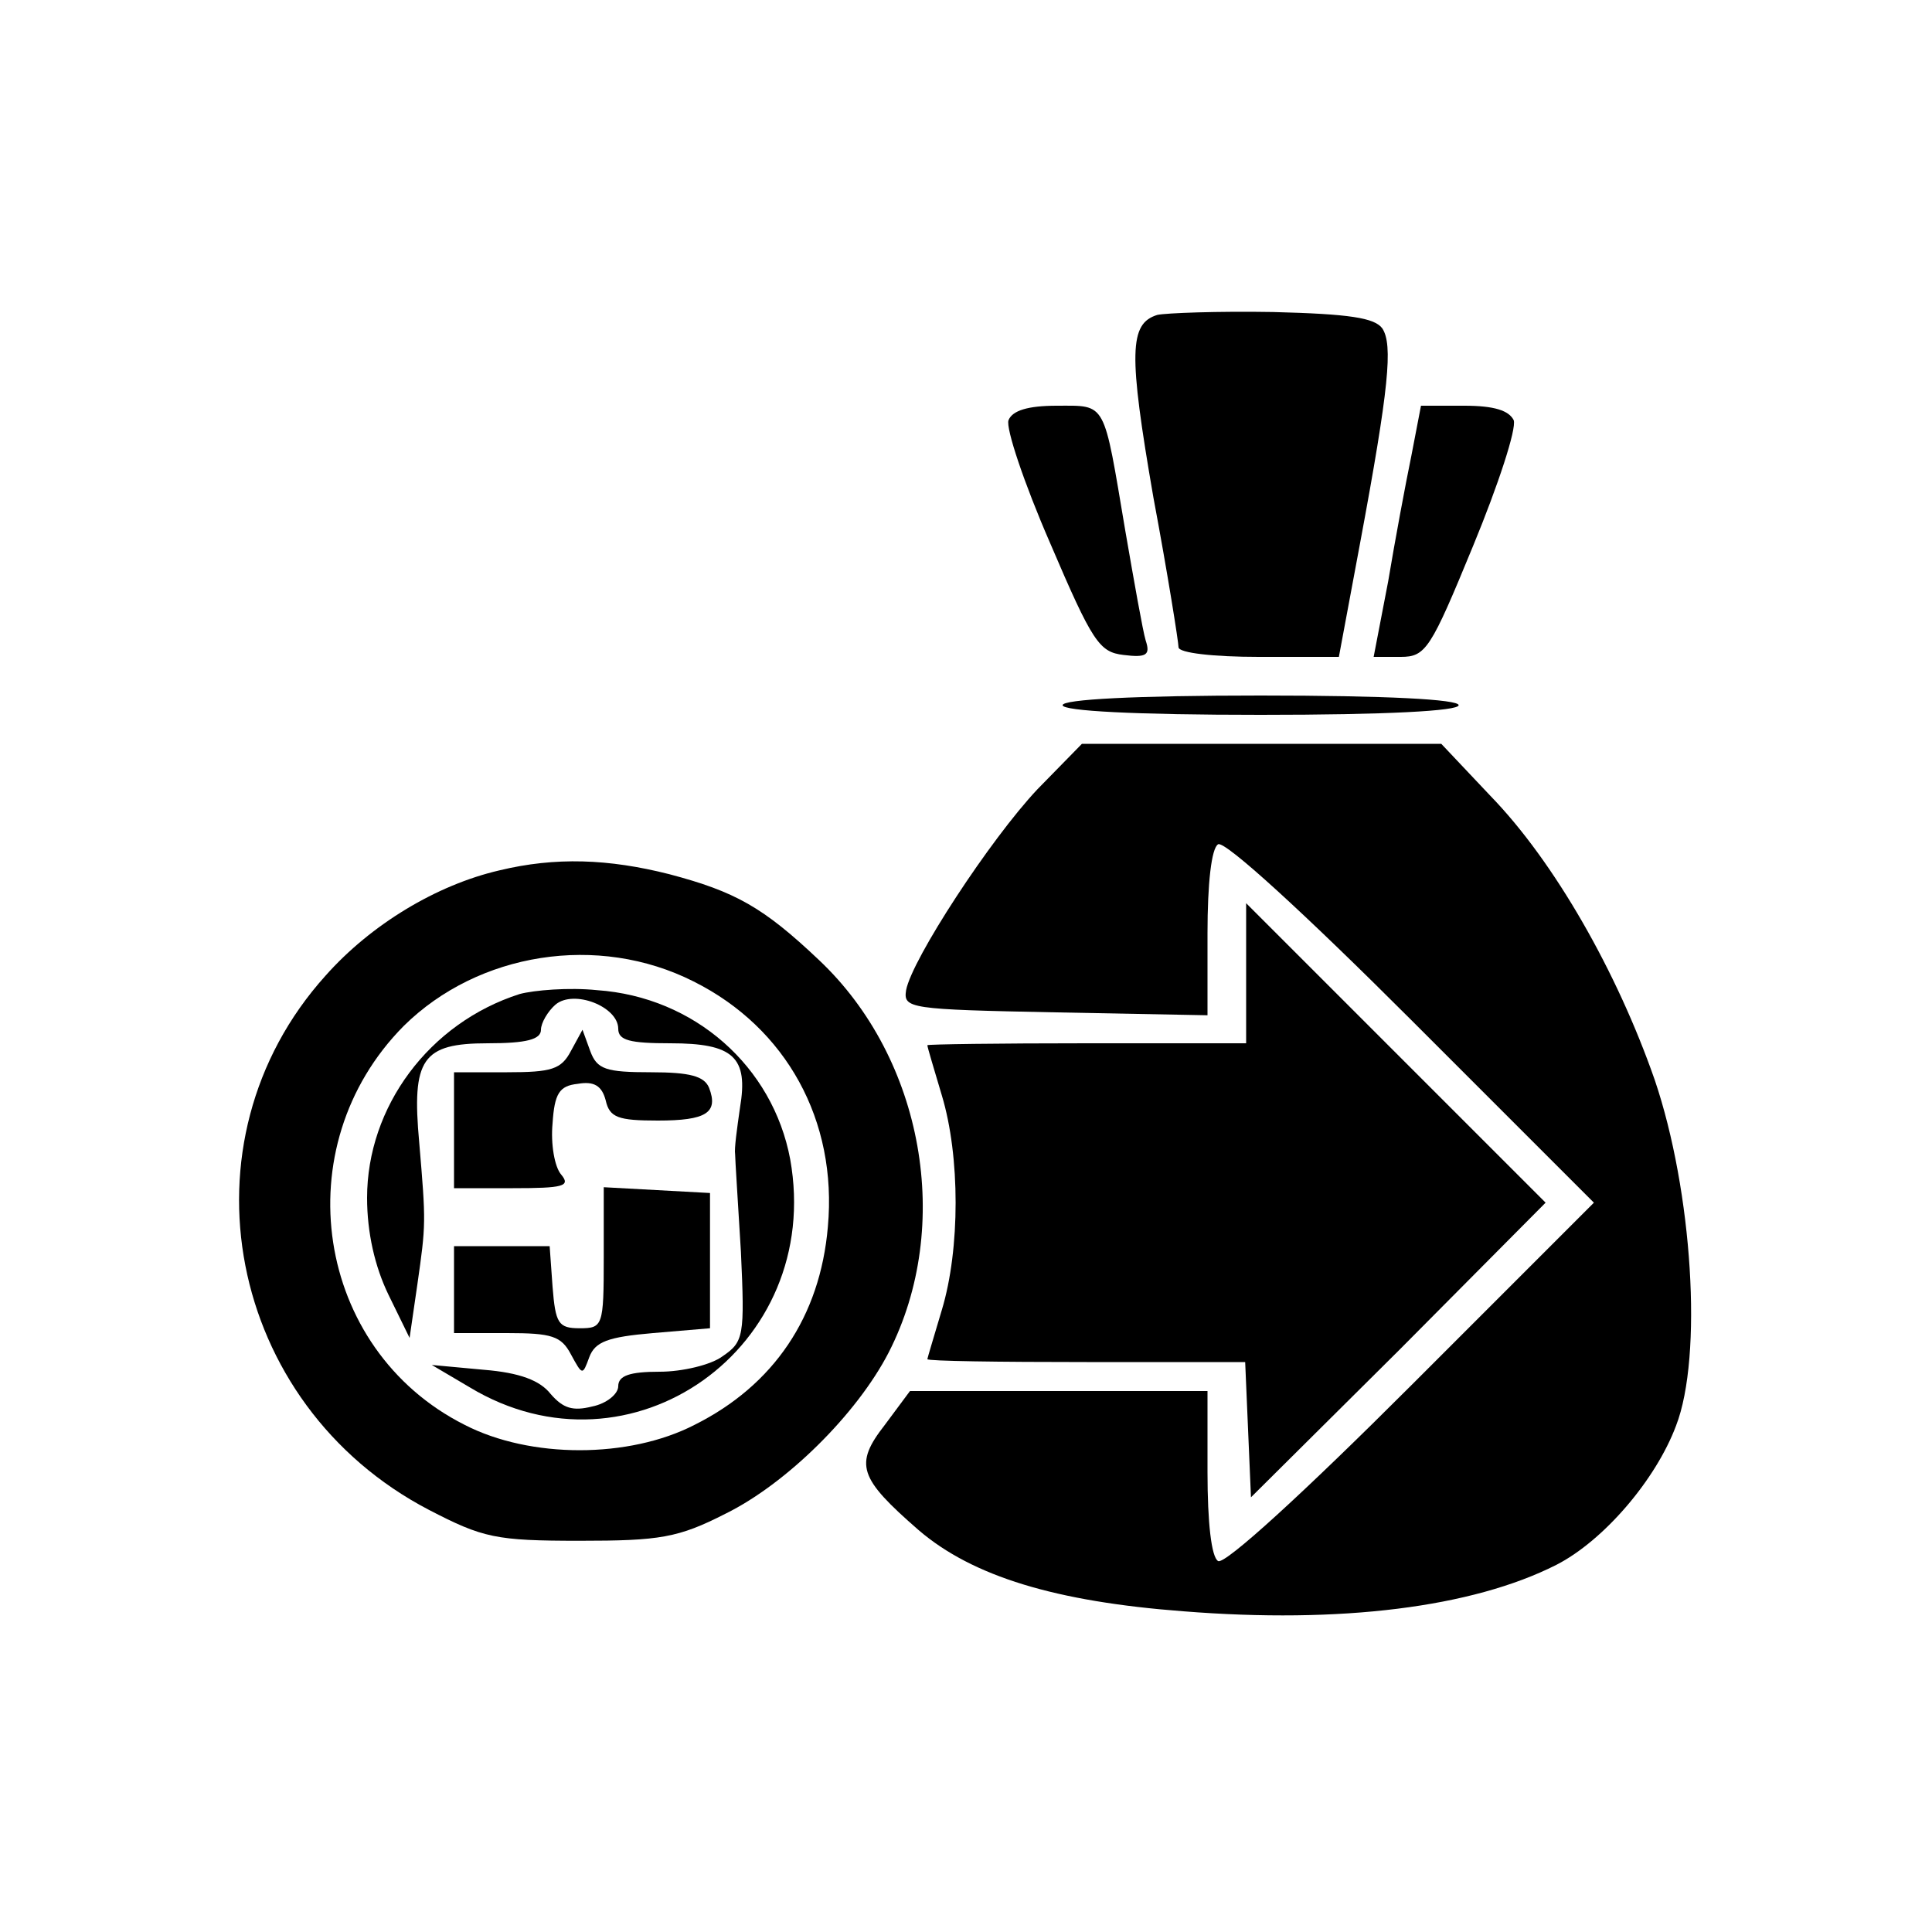 <?xml version="1.0" standalone="no"?>
<!DOCTYPE svg PUBLIC "-//W3C//DTD SVG 20010904//EN"
 "http://www.w3.org/TR/2001/REC-SVG-20010904/DTD/svg10.dtd">
<svg version="1.0" xmlns="http://www.w3.org/2000/svg"
 width="200pt" height="200pt" viewBox="0 0 200 200"
 preserveAspectRatio="xMidYMid meet">
<g transform="translate(0,200) scale(0.1,-0.1)"
fill="#000000" stroke="none">
<path d="M1198 1674 c-29 -9 -30 -39 -4 -189 15 -80 26 -150 26 -155 0 -6 37
-10 83 -10 l83 0 22 118 c30 161 34 205 23 222 -8 11 -34 15 -113 17 -57 1
-111 -1 -120 -3z"/>
<path d="M1044 1565 c-3 -8 16 -65 43 -127 44 -103 51 -113 76 -116 24 -3 28
0 23 15 -3 10 -12 61 -21 113 -23 136 -19 130 -71 130 -30 0 -46 -5 -50 -15z"/>
<path d="M1461 1528 c-6 -29 -17 -88 -24 -130 l-15 -78 28 0 c26 0 31 8 75
115 26 63 45 121 42 130 -5 10 -20 15 -51 15 l-45 0 -10 -52z"/>
<path d="M1100 1270 c0 -6 75 -10 205 -10 130 0 205 4 205 10 0 6 -75 10 -205
10 -130 0 -205 -4 -205 -10z"/>
<path d="M1074 1183 c-49 -52 -130 -176 -136 -208 -3 -19 3 -20 155 -23 l157
-3 0 85 c0 51 4 88 11 92 7 4 90 -72 200 -182 l189 -189 -189 -189 c-111 -111
-193 -186 -200 -182 -7 4 -11 40 -11 92 l0 84 -154 0 -154 0 -26 -35 c-32 -41
-27 -55 35 -109 56 -48 142 -74 274 -84 163 -13 299 4 386 48 49 25 103 88
124 144 28 72 17 243 -22 358 -39 112 -104 226 -170 294 l-51 54 -186 0 -186
0 -46 -47z"/>
<path d="M517 1099 c-65 -15 -133 -56 -180 -109 -155 -172 -102 -444 107 -553
56 -29 69 -32 156 -32 83 0 102 3 151 28 63 31 136 103 169 167 67 131 36 304
-72 406 -58 55 -87 71 -155 89 -63 16 -118 18 -176 4z m201 -115 c96 -48 149
-144 139 -254 -8 -93 -56 -164 -138 -205 -68 -35 -170 -35 -238 0 -155 78
-187 288 -63 413 77 76 201 96 300 46z"/>
<path d="M538 971 c-94 -30 -158 -117 -158 -211 0 -36 8 -71 22 -100 l22 -45
8 55 c9 63 9 64 2 147 -8 87 3 103 71 103 40 0 55 4 55 14 0 7 7 19 15 26 19
16 65 -2 65 -25 0 -12 12 -15 54 -15 65 0 81 -14 72 -67 -3 -21 -6 -42 -5 -48
0 -5 3 -51 6 -101 4 -87 3 -93 -19 -108 -12 -9 -42 -16 -65 -16 -31 0 -43 -4
-43 -15 0 -8 -12 -18 -27 -21 -20 -5 -30 -2 -43 13 -11 14 -32 22 -69 25 l-54
5 39 -23 c167 -101 367 41 332 236 -18 96 -99 168 -200 175 -29 3 -65 0 -80
-4z"/>
<path d="M591 912 c-10 -19 -20 -22 -66 -22 l-55 0 0 -60 0 -60 61 0 c52 0 60
2 50 14 -7 8 -11 32 -9 53 2 31 7 39 26 41 17 3 25 -2 29 -17 4 -18 13 -21 54
-21 50 0 63 8 53 34 -5 12 -20 16 -60 16 -47 0 -56 3 -63 22 l-8 22 -12 -22z"/>
<path d="M625 698 c0 -71 -1 -73 -25 -73 -22 0 -25 5 -28 43 l-3 42 -50 0 -49
0 0 -45 0 -45 55 0 c46 0 56 -3 66 -22 12 -22 12 -22 19 -3 6 16 19 21 66 25
l59 5 0 70 0 70 -55 3 -55 3 0 -73z"/>
<path d="M1290 992 l0 -72 -165 0 c-91 0 -165 -1 -165 -2 0 -2 7 -25 15 -52
19 -63 19 -159 0 -222 -8 -27 -15 -50 -15 -51 0 -2 74 -3 165 -3 l164 0 3 -70
3 -70 153 152 152 153 -155 155 -155 155 0 -73z"/>
</g>
</svg>
